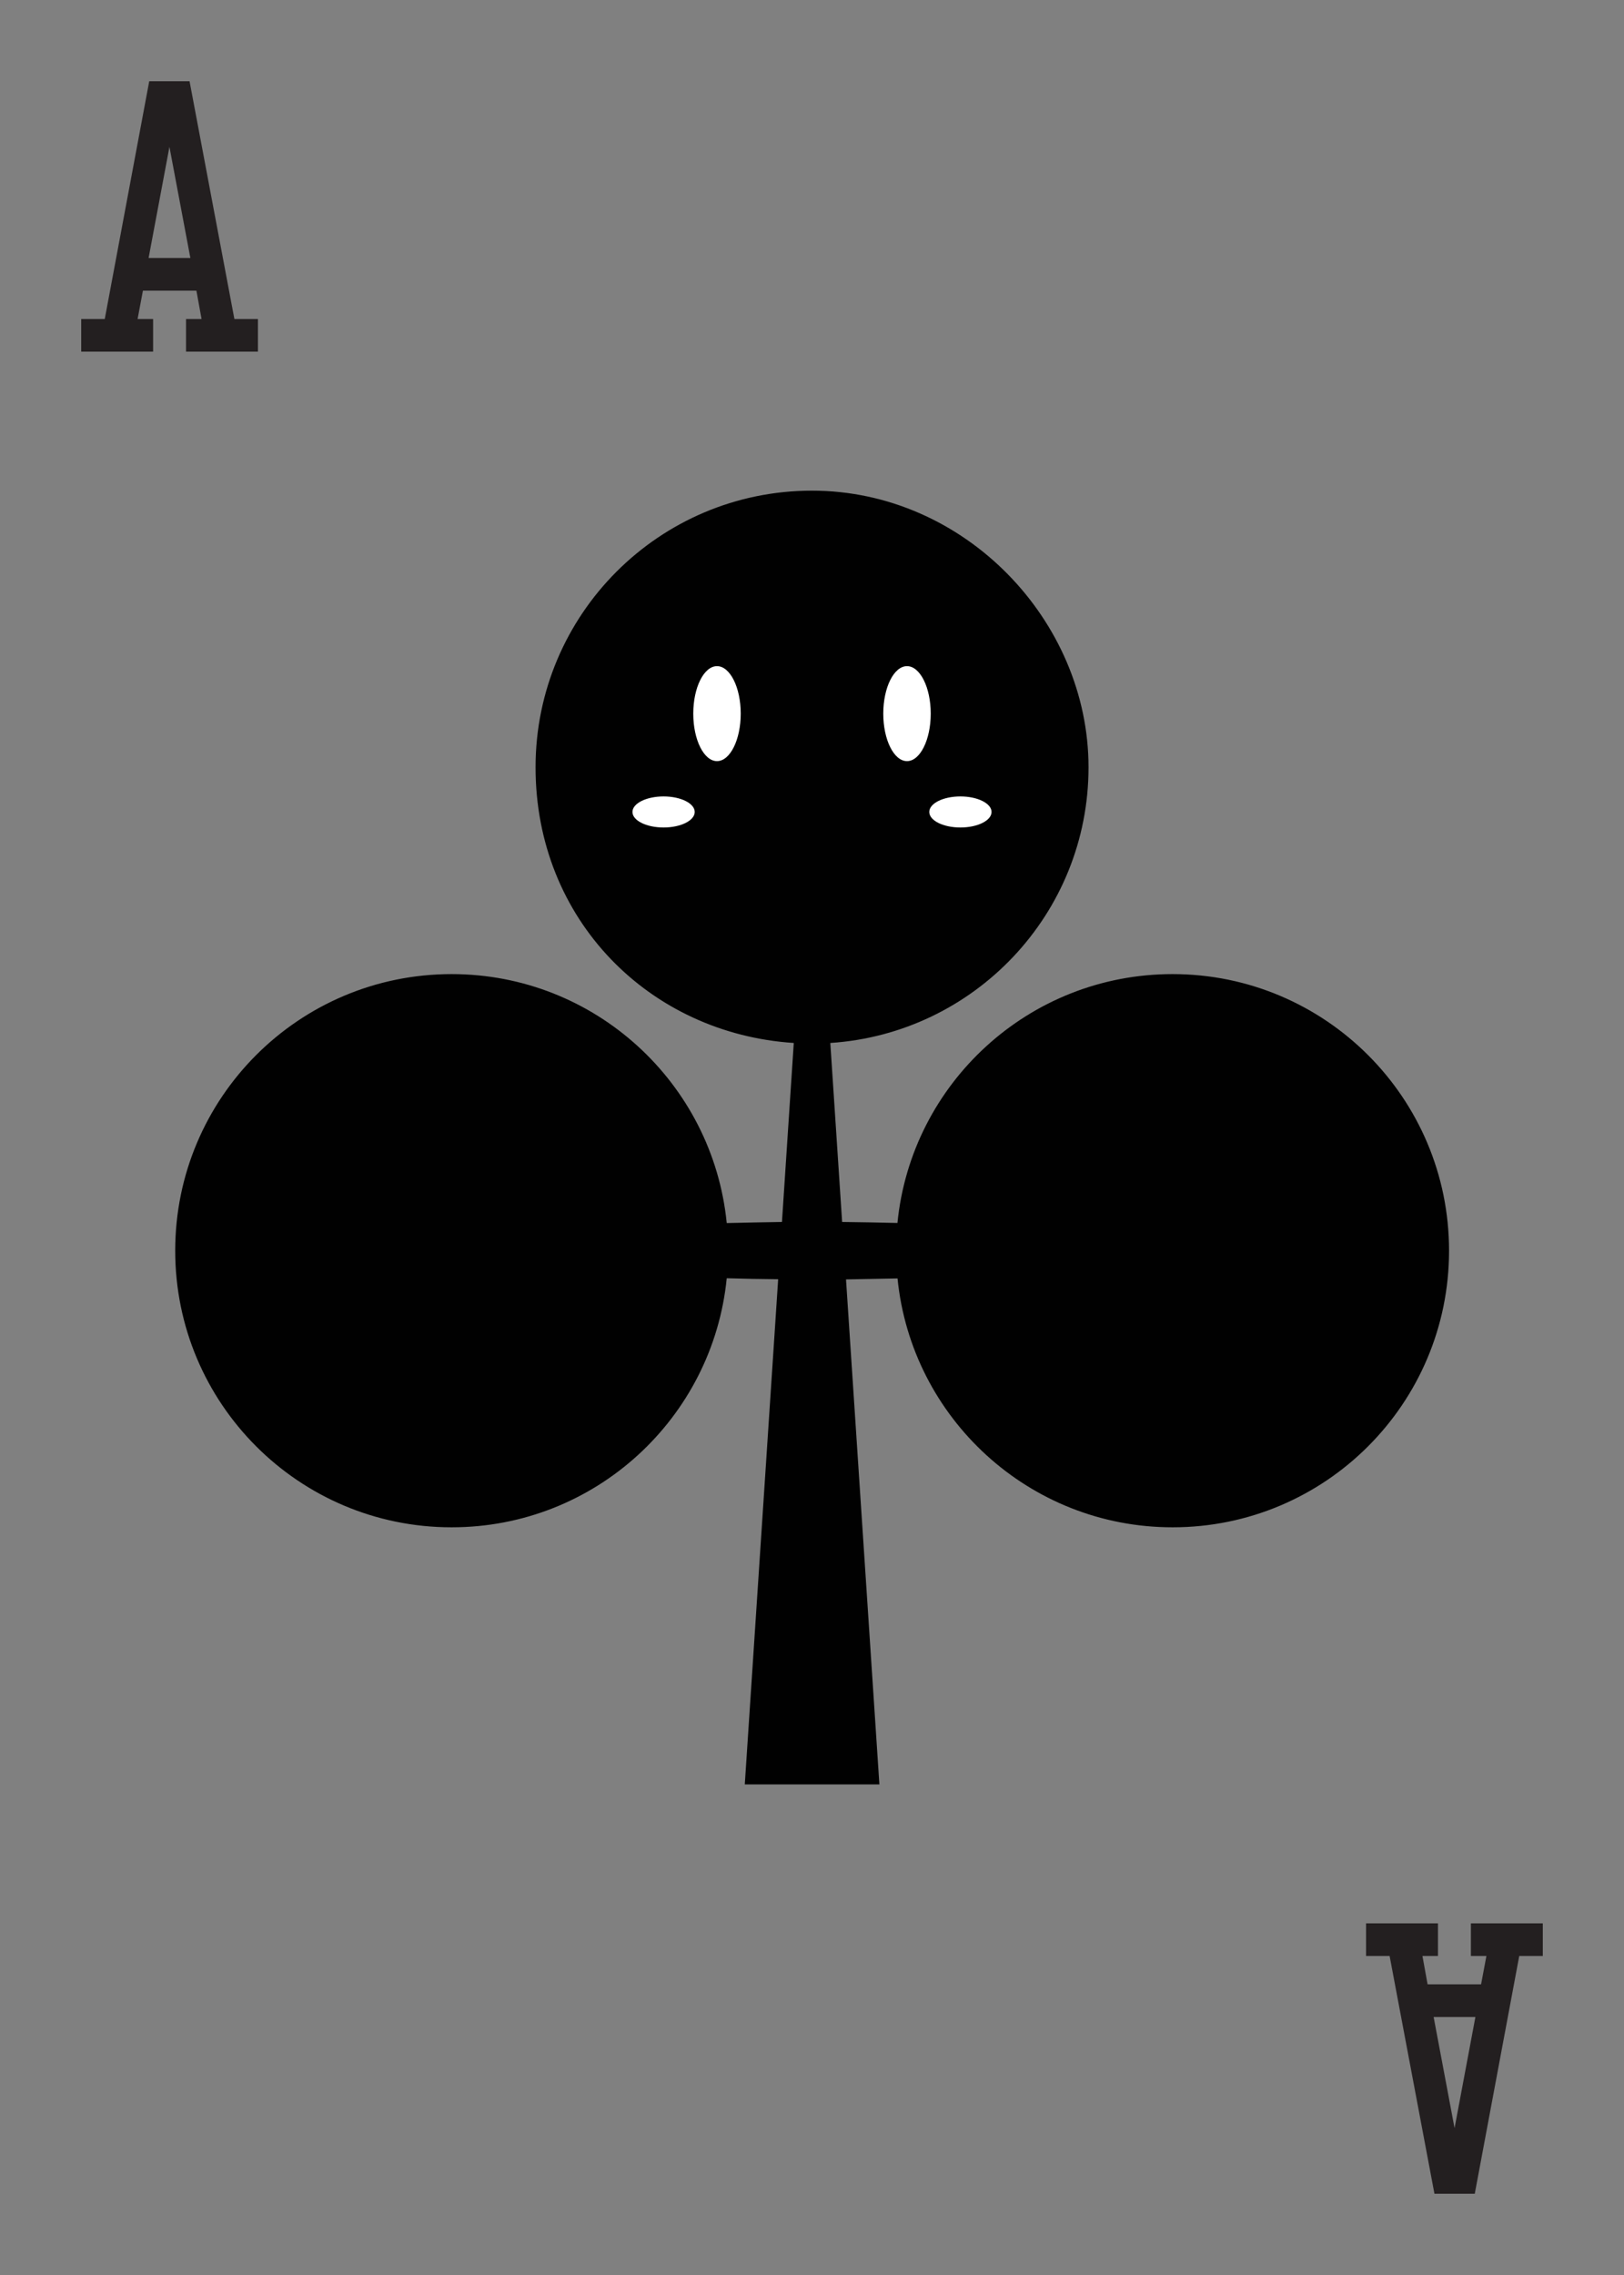 <?xml version="1.0" encoding="UTF-8"?>
<svg id="Layer_1" data-name="Layer 1" xmlns="http://www.w3.org/2000/svg" viewBox="0 0 180 252">
  <rect x="0" y="0" width="180" height="252" fill="#808080" stroke="none"/>
  <defs>
    <style>
      .cls-1 {
        fill: #010101;
      }

      .cls-2 {
        fill: #231f20;
      }

      .cls-3 {
        fill: #fff;
      }
    </style>
  </defs>
  <g>
    <path class="cls-1" d="M129.96,107.9c-15.89,0-28.96,12.09-30.49,27.57-2.03-.04-4.07-.09-6.13-.11l-1.31-19.83c15.97-1.05,28.62-14.3,28.62-30.54s-13.72-30.64-30.65-30.64-30.64,13.72-30.64,30.64,12.65,29.5,28.62,30.54l-1.31,19.83c-2.06.04-4.1.07-6.12.12-1.54-15.49-14.6-27.58-30.49-27.58-16.93,0-30.64,13.71-30.64,30.64s13.71,30.64,30.64,30.64c15.9,0,28.95-12.1,30.49-27.59,1.88.06,3.78.09,5.7.11l-3.7,55.96h14.92l-3.7-55.94c1.92-.04,3.82-.07,5.71-.11,1.54,15.47,14.6,27.57,30.49,27.57,16.93,0,30.64-13.72,30.64-30.64s-13.72-30.64-30.64-30.64Z"/>
    <g>
      <g>
        <path class="cls-3" d="M79.47,73.79c1.45,0,2.63,2.36,2.63,5.26s-1.18,5.26-2.63,5.26-2.63-2.36-2.63-5.26,1.18-5.26,2.63-5.26Z"/>
        <path class="cls-3" d="M100.53,73.79c1.45,0,2.63,2.36,2.63,5.26s-1.18,5.26-2.63,5.26-2.63-2.36-2.63-5.26,1.18-5.26,2.63-5.26Z"/>
      </g>
      <g>
        <path class="cls-3" d="M73.55,88.22c1.9,0,3.45.77,3.45,1.72s-1.54,1.72-3.45,1.72-3.45-.77-3.45-1.72,1.54-1.72,3.45-1.72Z"/>
        <path class="cls-3" d="M106.45,88.22c1.9,0,3.45.77,3.45,1.72s-1.54,1.72-3.45,1.72-3.45-.77-3.45-1.72,1.54-1.72,3.45-1.72Z"/>
      </g>
    </g>
  </g>
  <g>
    <path class="cls-2" d="M16.97,35.34v3.61h-7.97v-3.61h2.61l4.93-26.34h4.47l4.97,26.34h2.61v3.61h-7.97v-3.61h1.72s-.57-3.14-.57-3.14h-5.93l-.59,3.14h1.72ZM16.47,28.58h4.63l-2.32-12.31-2.31,12.31Z"/>
    <path class="cls-2" d="M163.03,216.66v-3.61h7.97v3.61h-2.61l-4.93,26.34h-4.47l-4.97-26.34h-2.61v-3.61h7.97v3.61h-1.72s.57,3.14.57,3.14h5.93l.59-3.14h-1.72ZM163.53,223.42h-4.63l2.32,12.31,2.31-12.31Z"/>
  </g>
</svg>